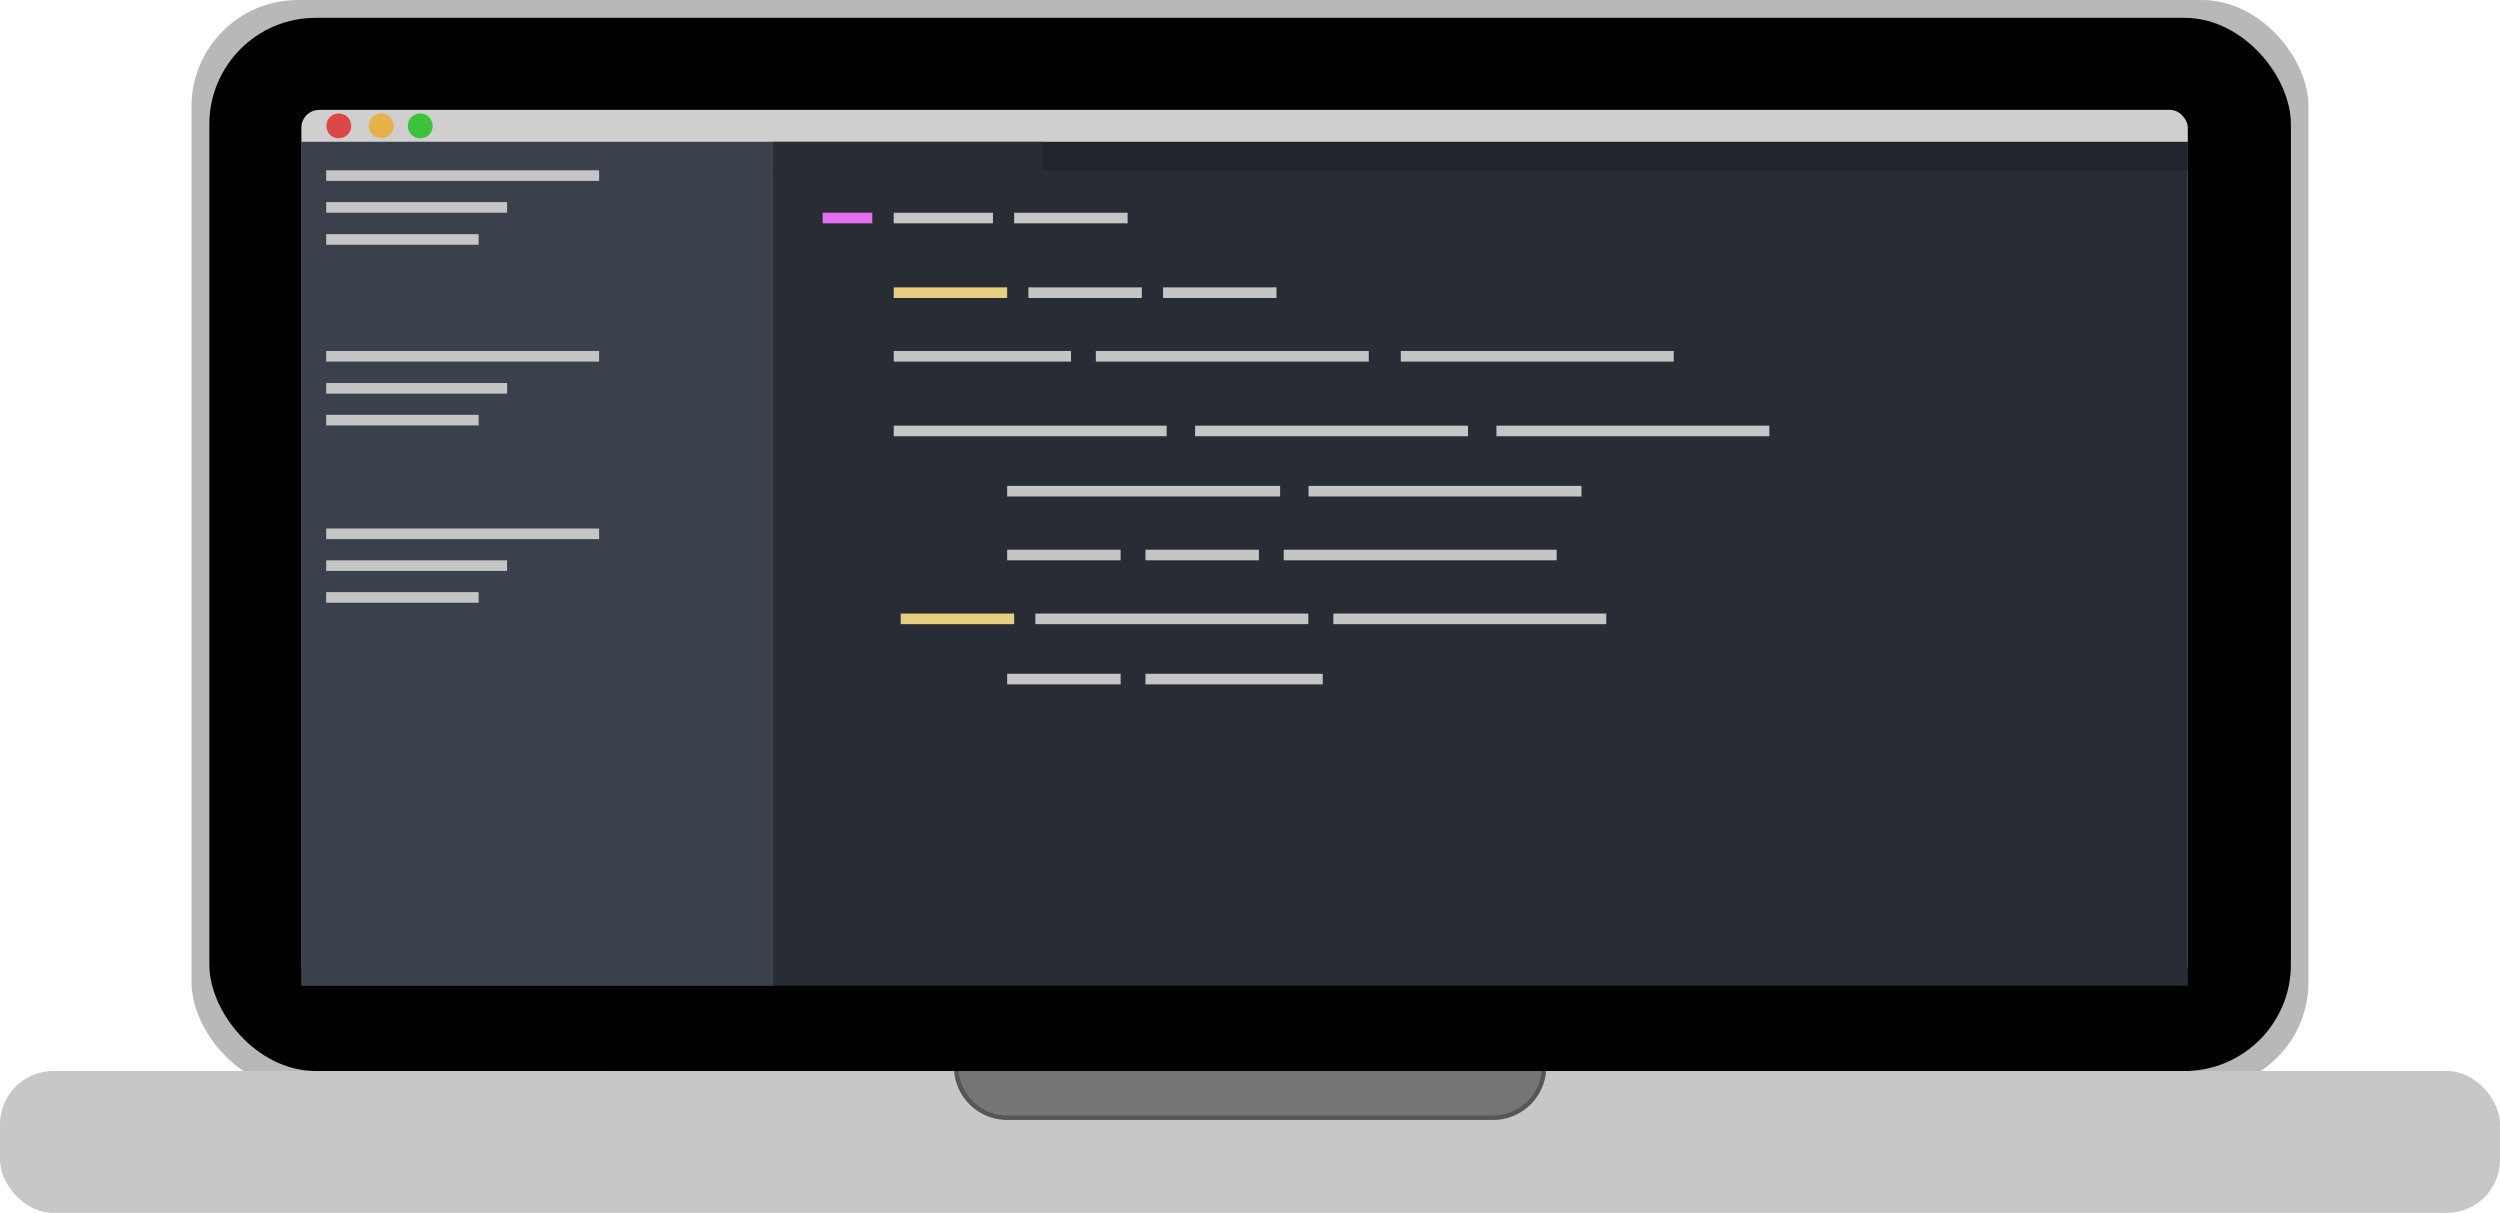 <svg xmlns="http://www.w3.org/2000/svg" viewBox="0 0 110.83 53.77"><defs><style>.cls-1{fill:#b9b8b8;}.cls-2{fill:#c8c7c7;}.cls-3{fill:#757575;}.cls-4{fill:#565656;}.cls-5{fill:#d0cfcf;}.cls-6{fill:#272c35;}.cls-7{fill:#3a414c;}.cls-8{fill:#20252d;}.cls-9{fill:#e46fee;}.cls-10{fill:#e7cd7d;}.cls-11{fill:#c5c5c5;}.cls-12{fill:#dc4848;}.cls-12,.cls-13,.cls-14{fill-rule:evenodd;}.cls-13{fill:#e8b24b;}.cls-14{fill:#3cc33c;}</style></defs><title>macbook icon</title><g id="outside"><g id="Rounded_Rectangle_2" data-name="Rounded Rectangle 2"><rect class="cls-1" x="8.49" width="93.85" height="48.26" rx="4.72" ry="4.72"/></g><g id="Rounded_Rectangle_2_copy" data-name="Rounded Rectangle 2 copy"><rect x="9.28" y="0.79" width="92.28" height="46.69" rx="4.72" ry="4.72"/></g><g id="Rounded_Rectangle_3" data-name="Rounded Rectangle 3"><rect class="cls-2" y="47.48" width="110.83" height="6.29" rx="2.36" ry="2.36"/></g><g id="Rounded_Rectangle_4" data-name="Rounded Rectangle 4"><rect class="cls-3" x="42.39" y="42.86" width="26.05" height="6.72" rx="2.26" ry="2.26"/><path class="cls-4" d="M74.36,72.67a2.16,2.16,0,0,1,2.16,2.16V77a2.16,2.16,0,0,1-2.16,2.16H52.82A2.16,2.16,0,0,1,50.66,77v-2.2a2.16,2.16,0,0,1,2.16-2.16H74.36m0-.2H52.82a2.36,2.36,0,0,0-2.36,2.36V77a2.36,2.36,0,0,0,2.36,2.36H74.36A2.36,2.36,0,0,0,76.72,77v-2.2a2.36,2.36,0,0,0-2.36-2.36Z" transform="translate(-8.17 -29.71)"/></g></g><g id="screen"><g id="Rectangle_1" data-name="Rectangle 1"><rect x="27.04" y="16.04" width="69.96" height="31.44"/></g><g id="Rounded_Rectangle_5" data-name="Rounded Rectangle 5"><rect class="cls-5" x="13.36" y="4.87" width="83.63" height="38.67" rx="0.79" ry="0.79"/></g><g id="Rectangle_2" data-name="Rectangle 2"><rect class="cls-6" x="13.36" y="6.29" width="83.63" height="37.41"/></g><g id="Rectangle_2_copy" data-name="Rectangle 2 copy"><rect class="cls-7" x="13.36" y="6.29" width="20.91" height="37.41"/></g><g id="Rectangle_2_copy_3" data-name="Rectangle 2 copy 3"><rect class="cls-8" x="34.27" y="6.29" width="62.72" height="1.26"/></g><g id="Rectangle_2_copy_2" data-name="Rectangle 2 copy 2"><rect class="cls-6" x="34.27" y="6.29" width="11.95" height="1.26"/></g></g><g id="text"><g id="keyword"><rect class="cls-9" x="36.47" y="9.43" width="2.2" height="0.47"/></g><g id="object"><rect class="cls-10" x="39.62" y="12.74" width="5.03" height="0.47"/></g><g id="regular"><rect class="cls-11" x="39.62" y="9.43" width="4.4" height="0.47"/></g><g id="regular_copy" data-name="regular copy"><rect class="cls-11" x="44.96" y="9.43" width="5.03" height="0.47"/></g><g id="regular_copy_17" data-name="regular copy 17"><rect class="cls-11" x="44.65" y="29.87" width="5.03" height="0.47"/></g><g id="regular_copy_2" data-name="regular copy 2"><rect class="cls-11" x="45.59" y="12.74" width="5.03" height="0.47"/></g><g id="regular_copy_5" data-name="regular copy 5"><rect class="cls-11" x="51.56" y="12.74" width="5.03" height="0.47"/></g><g id="regular_copy_12" data-name="regular copy 12"><rect class="cls-11" x="44.65" y="24.37" width="5.03" height="0.47"/></g><g id="regular_copy_13" data-name="regular copy 13"><rect class="cls-11" x="50.78" y="24.37" width="5.03" height="0.47"/></g><g id="regular_copy_3" data-name="regular copy 3"><rect class="cls-11" x="39.62" y="15.56" width="7.86" height="0.47"/></g><g id="regular_copy_18" data-name="regular copy 18"><rect class="cls-11" x="50.78" y="29.87" width="7.86" height="0.47"/></g><g id="regular_copy_4" data-name="regular copy 4"><rect class="cls-11" x="48.58" y="15.56" width="12.1" height="0.47"/></g><g id="regular_copy_6" data-name="regular copy 6"><rect class="cls-11" x="62.1" y="15.56" width="12.1" height="0.47"/></g><g id="regular_copy_7" data-name="regular copy 7"><rect class="cls-11" x="39.62" y="18.87" width="12.1" height="0.47"/></g><g id="regular_copy_8" data-name="regular copy 8"><rect class="cls-11" x="52.98" y="18.87" width="12.1" height="0.47"/></g><g id="regular_copy_9" data-name="regular copy 9"><rect class="cls-11" x="66.34" y="18.87" width="12.1" height="0.47"/></g><g id="regular_copy_10" data-name="regular copy 10"><rect class="cls-11" x="44.65" y="21.54" width="12.1" height="0.47"/></g><g id="regular_copy_11" data-name="regular copy 11"><rect class="cls-11" x="58.01" y="21.54" width="12.1" height="0.47"/></g><g id="regular_copy_14" data-name="regular copy 14"><rect class="cls-11" x="56.91" y="24.37" width="12.1" height="0.47"/></g><g id="object_copy_2" data-name="object copy 2"><rect class="cls-10" x="39.93" y="27.2" width="5.03" height="0.47"/></g><g id="regular_copy_15" data-name="regular copy 15"><rect class="cls-11" x="45.9" y="27.2" width="12.1" height="0.47"/></g><g id="regular_copy_16" data-name="regular copy 16"><rect class="cls-11" x="59.11" y="27.2" width="12.1" height="0.47"/></g><g id="regular_copy_19" data-name="regular copy 19"><rect class="cls-11" x="14.46" y="7.55" width="12.1" height="0.47"/></g><g id="regular_copy_20" data-name="regular copy 20"><rect class="cls-11" x="14.46" y="8.96" width="8.02" height="0.47"/></g><g id="regular_copy_21" data-name="regular copy 21"><rect class="cls-11" x="14.46" y="10.38" width="6.76" height="0.47"/></g><g id="regular_copy_22" data-name="regular copy 22"><rect class="cls-11" x="14.46" y="15.56" width="12.1" height="0.47"/></g><g id="regular_copy_22-2" data-name="regular copy 22"><rect class="cls-11" x="14.46" y="16.98" width="8.02" height="0.47"/></g><g id="regular_copy_22-3" data-name="regular copy 22"><rect class="cls-11" x="14.46" y="18.39" width="6.76" height="0.47"/></g><g id="regular_copy_23" data-name="regular copy 23"><rect class="cls-11" x="14.46" y="23.43" width="12.1" height="0.47"/></g><g id="regular_copy_23-2" data-name="regular copy 23"><rect class="cls-11" x="14.46" y="24.84" width="8.02" height="0.47"/></g><g id="regular_copy_23-3" data-name="regular copy 23"><rect class="cls-11" x="14.46" y="26.25" width="6.76" height="0.47"/></g></g><g id="toolbar"><g id="Ellipse_1" data-name="Ellipse 1"><path class="cls-12" d="M23.19,34.74a.55.55,0,0,0-.55.55.54.54,0,0,0,.55.55.55.55,0,0,0,.55-.55A.55.55,0,0,0,23.19,34.74Z" transform="translate(-8.17 -29.71)"/></g><g id="Ellipse_1_copy" data-name="Ellipse 1 copy"><path class="cls-13" d="M25.07,34.74a.55.55,0,0,0-.55.55.55.55,0,0,0,.55.55.54.54,0,0,0,.55-.55A.55.55,0,0,0,25.07,34.74Z" transform="translate(-8.17 -29.71)"/></g><g id="Ellipse_1_copy_2" data-name="Ellipse 1 copy 2"><path class="cls-14" d="M26.8,34.74a.55.55,0,0,0-.55.55.55.55,0,0,0,.55.55.54.54,0,0,0,.55-.55A.55.55,0,0,0,26.8,34.74Z" transform="translate(-8.17 -29.71)"/></g></g></svg>